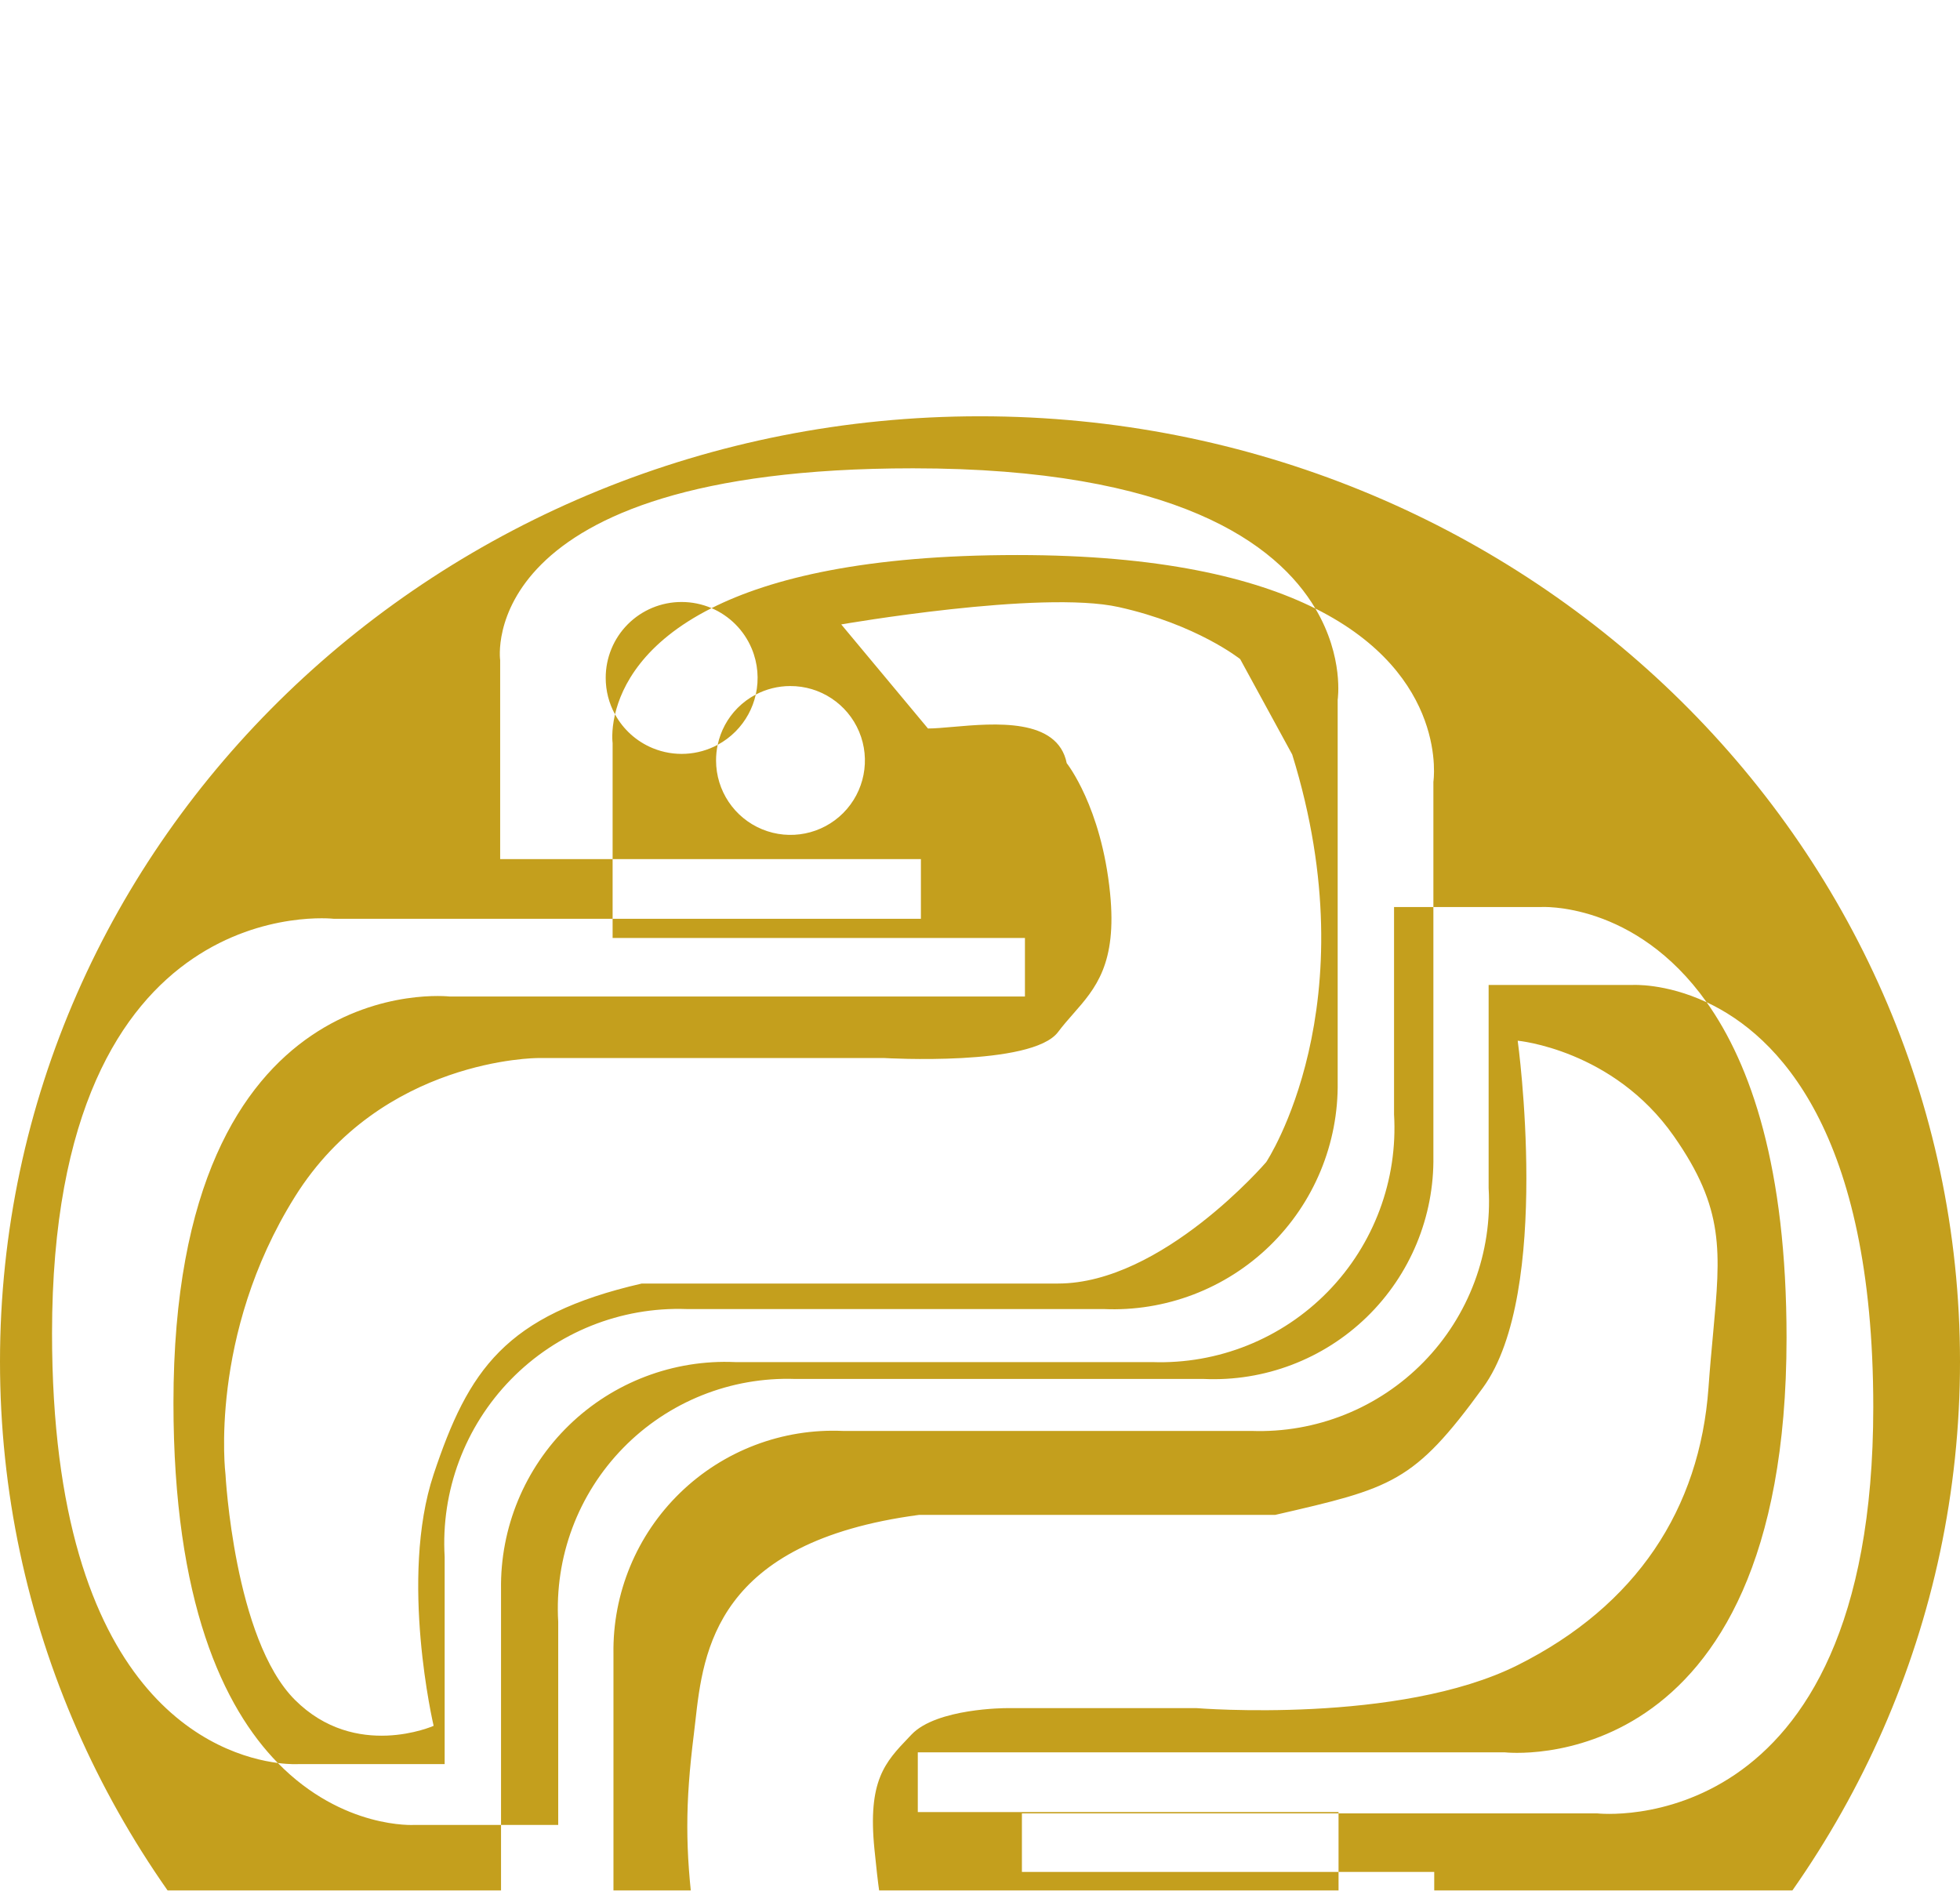 <svg width="113" height="109" viewBox="0 0 113 109" fill="none" xmlns="http://www.w3.org/2000/svg">
<g filter="url(#filter0_biiii_5_41)">
<path fill-rule="evenodd" clip-rule="evenodd" d="M56.5 109C87.704 109 113 84.6 113 54.5C113 24.401 87.704 0 56.5 0C25.296 0 0 24.401 0 54.5C0 84.6 25.296 109 56.5 109ZM41.024 11.061C44.455 9.331 49.926 8 58.643 8C66.848 8 72.265 9.302 75.835 11.084C77.499 13.888 77.121 16.343 77.121 16.343V38.357C77.176 41.919 75.758 45.346 73.203 47.829C70.647 50.311 67.181 51.629 63.621 51.471H39.586C35.787 51.338 32.109 52.812 29.454 55.531C26.798 58.251 25.412 61.963 25.636 65.757V77.707H17.179C17.179 77.707 16.74 77.735 16.018 77.642C12.88 74.435 10 68.363 10 56.874C10 31.639 25.918 33.452 25.918 33.452H59.091V30.078H35.319V28.971H53.093V25.529H35.319V18.843C35.319 18.843 35.224 18.181 35.457 17.184C35.927 18.045 36.683 18.742 37.629 19.133C38.864 19.643 40.239 19.553 41.376 18.941C41.314 19.235 41.282 19.538 41.283 19.844C41.283 21.581 42.331 23.147 43.937 23.81C45.543 24.473 47.39 24.102 48.616 22.871C49.841 21.639 50.203 19.79 49.532 18.187C48.861 16.585 47.29 15.544 45.553 15.553C44.857 15.554 44.178 15.725 43.573 16.043C43.767 15.176 43.697 14.251 43.339 13.395C42.891 12.325 42.049 11.5 41.024 11.061ZM43.573 16.043C43.191 16.243 42.838 16.502 42.528 16.813C41.943 17.401 41.546 18.142 41.376 18.941C41.749 18.74 42.095 18.484 42.404 18.174C43 17.575 43.396 16.833 43.573 16.043ZM41.024 11.061C37.083 13.047 35.836 15.56 35.457 17.184C35.112 16.553 34.921 15.835 34.921 15.086C34.918 13.927 35.375 12.814 36.192 11.993C37.009 11.172 38.12 10.709 39.279 10.707C39.891 10.704 40.483 10.829 41.024 11.061ZM35.319 25.529V28.971H19.243C19.243 28.971 3 27.121 3 52.871C3 74.094 12.631 77.204 16.018 77.642C19.772 81.479 23.895 81.213 23.895 81.213H28.886V89.693C28.886 89.693 27.647 97.732 39.556 101.314C42.892 103.86 48.829 106 59.364 106C84.242 106 82.688 95.157 82.688 95.157V83.922H77.171V80.548H92.089C92.089 80.548 108 82.361 108 57.126C108 41.215 102.476 35.692 98.394 33.783C94.254 27.943 88.821 28.293 88.821 28.293H82.639V21.076C82.639 21.076 83.58 14.95 75.835 11.084C73.621 7.351 67.789 3 52.636 3C27.25 3 28.836 14.064 28.836 14.064V25.529H35.319ZM76.693 94.683C77.339 93.105 77.171 91.936 77.171 91.936V83.922H58.916V80.548H77.171V80.471H52.914V77.029H86.764C86.764 77.029 103 78.879 103 53.129C103 43.318 100.942 37.378 98.394 33.783C96.002 32.665 94.105 32.787 94.105 32.787H85.824V44.498C86.043 48.216 84.685 51.854 82.082 54.519C79.48 57.184 75.875 58.629 72.153 58.498H48.598C45.11 58.343 41.713 59.635 39.208 62.068C36.704 64.5 35.314 67.859 35.368 71.35V92.959C35.368 92.959 34.657 97.574 39.556 101.314C42.968 102.34 47.461 103 53.371 103C65.048 103 71.019 100.659 74.061 98.131C74.587 97.916 75.07 97.597 75.479 97.187C76.155 96.507 76.579 95.625 76.693 94.683ZM71.011 90.108C71.986 89.765 73.075 89.779 74.07 90.19C75.676 90.853 76.724 92.418 76.724 94.156C76.725 94.333 76.714 94.509 76.693 94.683C76.266 95.727 75.483 96.949 74.061 98.131C73.556 98.337 73.011 98.446 72.454 98.447C70.717 98.456 69.145 97.415 68.475 95.813C68.367 95.555 68.286 95.291 68.23 95.024C68.821 94.806 69.363 94.462 69.815 94.007C70.632 93.186 71.09 92.073 71.086 90.914C71.086 90.64 71.06 90.37 71.011 90.108ZM71.011 90.108C70.413 90.317 69.857 90.661 69.391 91.129C68.363 92.163 67.943 93.631 68.23 95.024C67.754 95.199 67.246 95.292 66.729 95.293C64.956 95.302 63.352 94.24 62.668 92.605C61.984 90.969 62.353 89.082 63.603 87.826C64.854 86.569 66.739 86.191 68.378 86.867C69.763 87.439 70.742 88.669 71.011 90.108ZM82.639 28.293H80.371V40.243C80.595 44.037 79.209 47.749 76.554 50.469C73.898 53.188 70.22 54.662 66.421 54.529H42.386C38.827 54.371 35.36 55.689 32.804 58.171C30.249 60.654 28.831 64.081 28.886 67.643V81.213H32.183V69.502C31.964 65.784 33.322 62.146 35.925 59.481C38.527 56.816 42.132 55.371 45.854 55.502H69.409C72.897 55.657 76.294 54.365 78.799 51.932C81.303 49.5 82.693 46.141 82.639 42.65V28.293ZM40 76C39.5 80 39.5 82.621 40 86.5C40.5 90.379 42.5 93.5 43.5 94.5C44.5 95.5 46.565 97.143 50.415 98C54.265 98.857 64.5 98 64.5 98L59.399 90.761C57.688 90.761 54.108 90.595 52.554 89.048C51 87.5 50.831 86.741 50.415 82.621C50.016 78.657 51.026 77.6 52.391 76.171L52.392 76.17C52.446 76.114 52.5 76.057 52.554 76C54 74.48 58 74.48 58 74.48H69C69 74.48 80.656 75.428 87.5 72C94.344 68.572 98 63 98.5 56C98.581 54.864 98.675 53.846 98.762 52.916C99.206 48.122 99.432 45.688 96.5 41.5C93 36.5 87.5 36 87.5 36C87.5 36 89.5 50.5 85.5 56C81.5 61.5 80.262 61.788 73.516 63.339H52.982C41.251 64.9 40.545 71.177 40.088 75.248C40.058 75.508 40.03 75.759 40 76ZM74.5 19.5C79 34 73 43 73 43C73 43 67 50 61 50H37C29.115 51.811 27 55 25 61C23 67 25 75.5 25 75.5C25 75.5 20.5 77.5 17 74C13.5 70.5 13 61 13 61C13 61 12 53 17 45C22 37 31 37 31 37H51C51 37 59.5 37.5 61 35.5C61.28 35.127 61.577 34.789 61.872 34.453C63.159 32.988 64.407 31.568 64 27.5C63.5 22.5 61.5 20 61.5 20C60.972 17.378 57.343 17.696 54.927 17.908C54.369 17.957 53.875 18 53.5 18L48.5 12C48.5 12 60 10 64.5 11C69 12 71.5 14 71.5 14L74.5 19.5Z" fill="#C49F1D"/>
</g>
<defs>
<filter id="filter0_biiii_5_41" x="-4" y="-4" width="121" height="119" filterUnits="userSpaceOnUse" color-interpolation-filters="sRGB">
<feFlood flood-opacity="0" result="BackgroundImageFix"/>
<feGaussianBlur in="BackgroundImageFix" stdDeviation="2"/>
<feComposite in2="SourceAlpha" operator="in" result="effect1_backgroundBlur_5_41"/>
<feBlend mode="normal" in="SourceGraphic" in2="effect1_backgroundBlur_5_41" result="shape"/>
<feColorMatrix in="SourceAlpha" type="matrix" values="0 0 0 0 0 0 0 0 0 0 0 0 0 0 0 0 0 0 127 0" result="hardAlpha"/>
<feOffset dy="12"/>
<feGaussianBlur stdDeviation="3"/>
<feComposite in2="hardAlpha" operator="arithmetic" k2="-1" k3="1"/>
<feColorMatrix type="matrix" values="0 0 0 0 0 0 0 0 0 0 0 0 0 0 0 0 0 0 0.25 0"/>
<feBlend mode="normal" in2="shape" result="effect2_innerShadow_5_41"/>
<feColorMatrix in="SourceAlpha" type="matrix" values="0 0 0 0 0 0 0 0 0 0 0 0 0 0 0 0 0 0 127 0" result="hardAlpha"/>
<feOffset dy="4"/>
<feGaussianBlur stdDeviation="2"/>
<feComposite in2="hardAlpha" operator="arithmetic" k2="-1" k3="1"/>
<feColorMatrix type="matrix" values="0 0 0 0 0 0 0 0 0 0 0 0 0 0 0 0 0 0 0.25 0"/>
<feBlend mode="normal" in2="effect2_innerShadow_5_41" result="effect3_innerShadow_5_41"/>
<feColorMatrix in="SourceAlpha" type="matrix" values="0 0 0 0 0 0 0 0 0 0 0 0 0 0 0 0 0 0 127 0" result="hardAlpha"/>
<feOffset dy="4"/>
<feGaussianBlur stdDeviation="2"/>
<feComposite in2="hardAlpha" operator="arithmetic" k2="-1" k3="1"/>
<feColorMatrix type="matrix" values="0 0 0 0 0 0 0 0 0 0 0 0 0 0 0 0 0 0 0.25 0"/>
<feBlend mode="normal" in2="effect3_innerShadow_5_41" result="effect4_innerShadow_5_41"/>
<feColorMatrix in="SourceAlpha" type="matrix" values="0 0 0 0 0 0 0 0 0 0 0 0 0 0 0 0 0 0 127 0" result="hardAlpha"/>
<feOffset dy="4"/>
<feGaussianBlur stdDeviation="2"/>
<feComposite in2="hardAlpha" operator="arithmetic" k2="-1" k3="1"/>
<feColorMatrix type="matrix" values="0 0 0 0 0 0 0 0 0 0 0 0 0 0 0 0 0 0 0.25 0"/>
<feBlend mode="normal" in2="effect4_innerShadow_5_41" result="effect5_innerShadow_5_41"/>
</filter>
</defs>
</svg>
